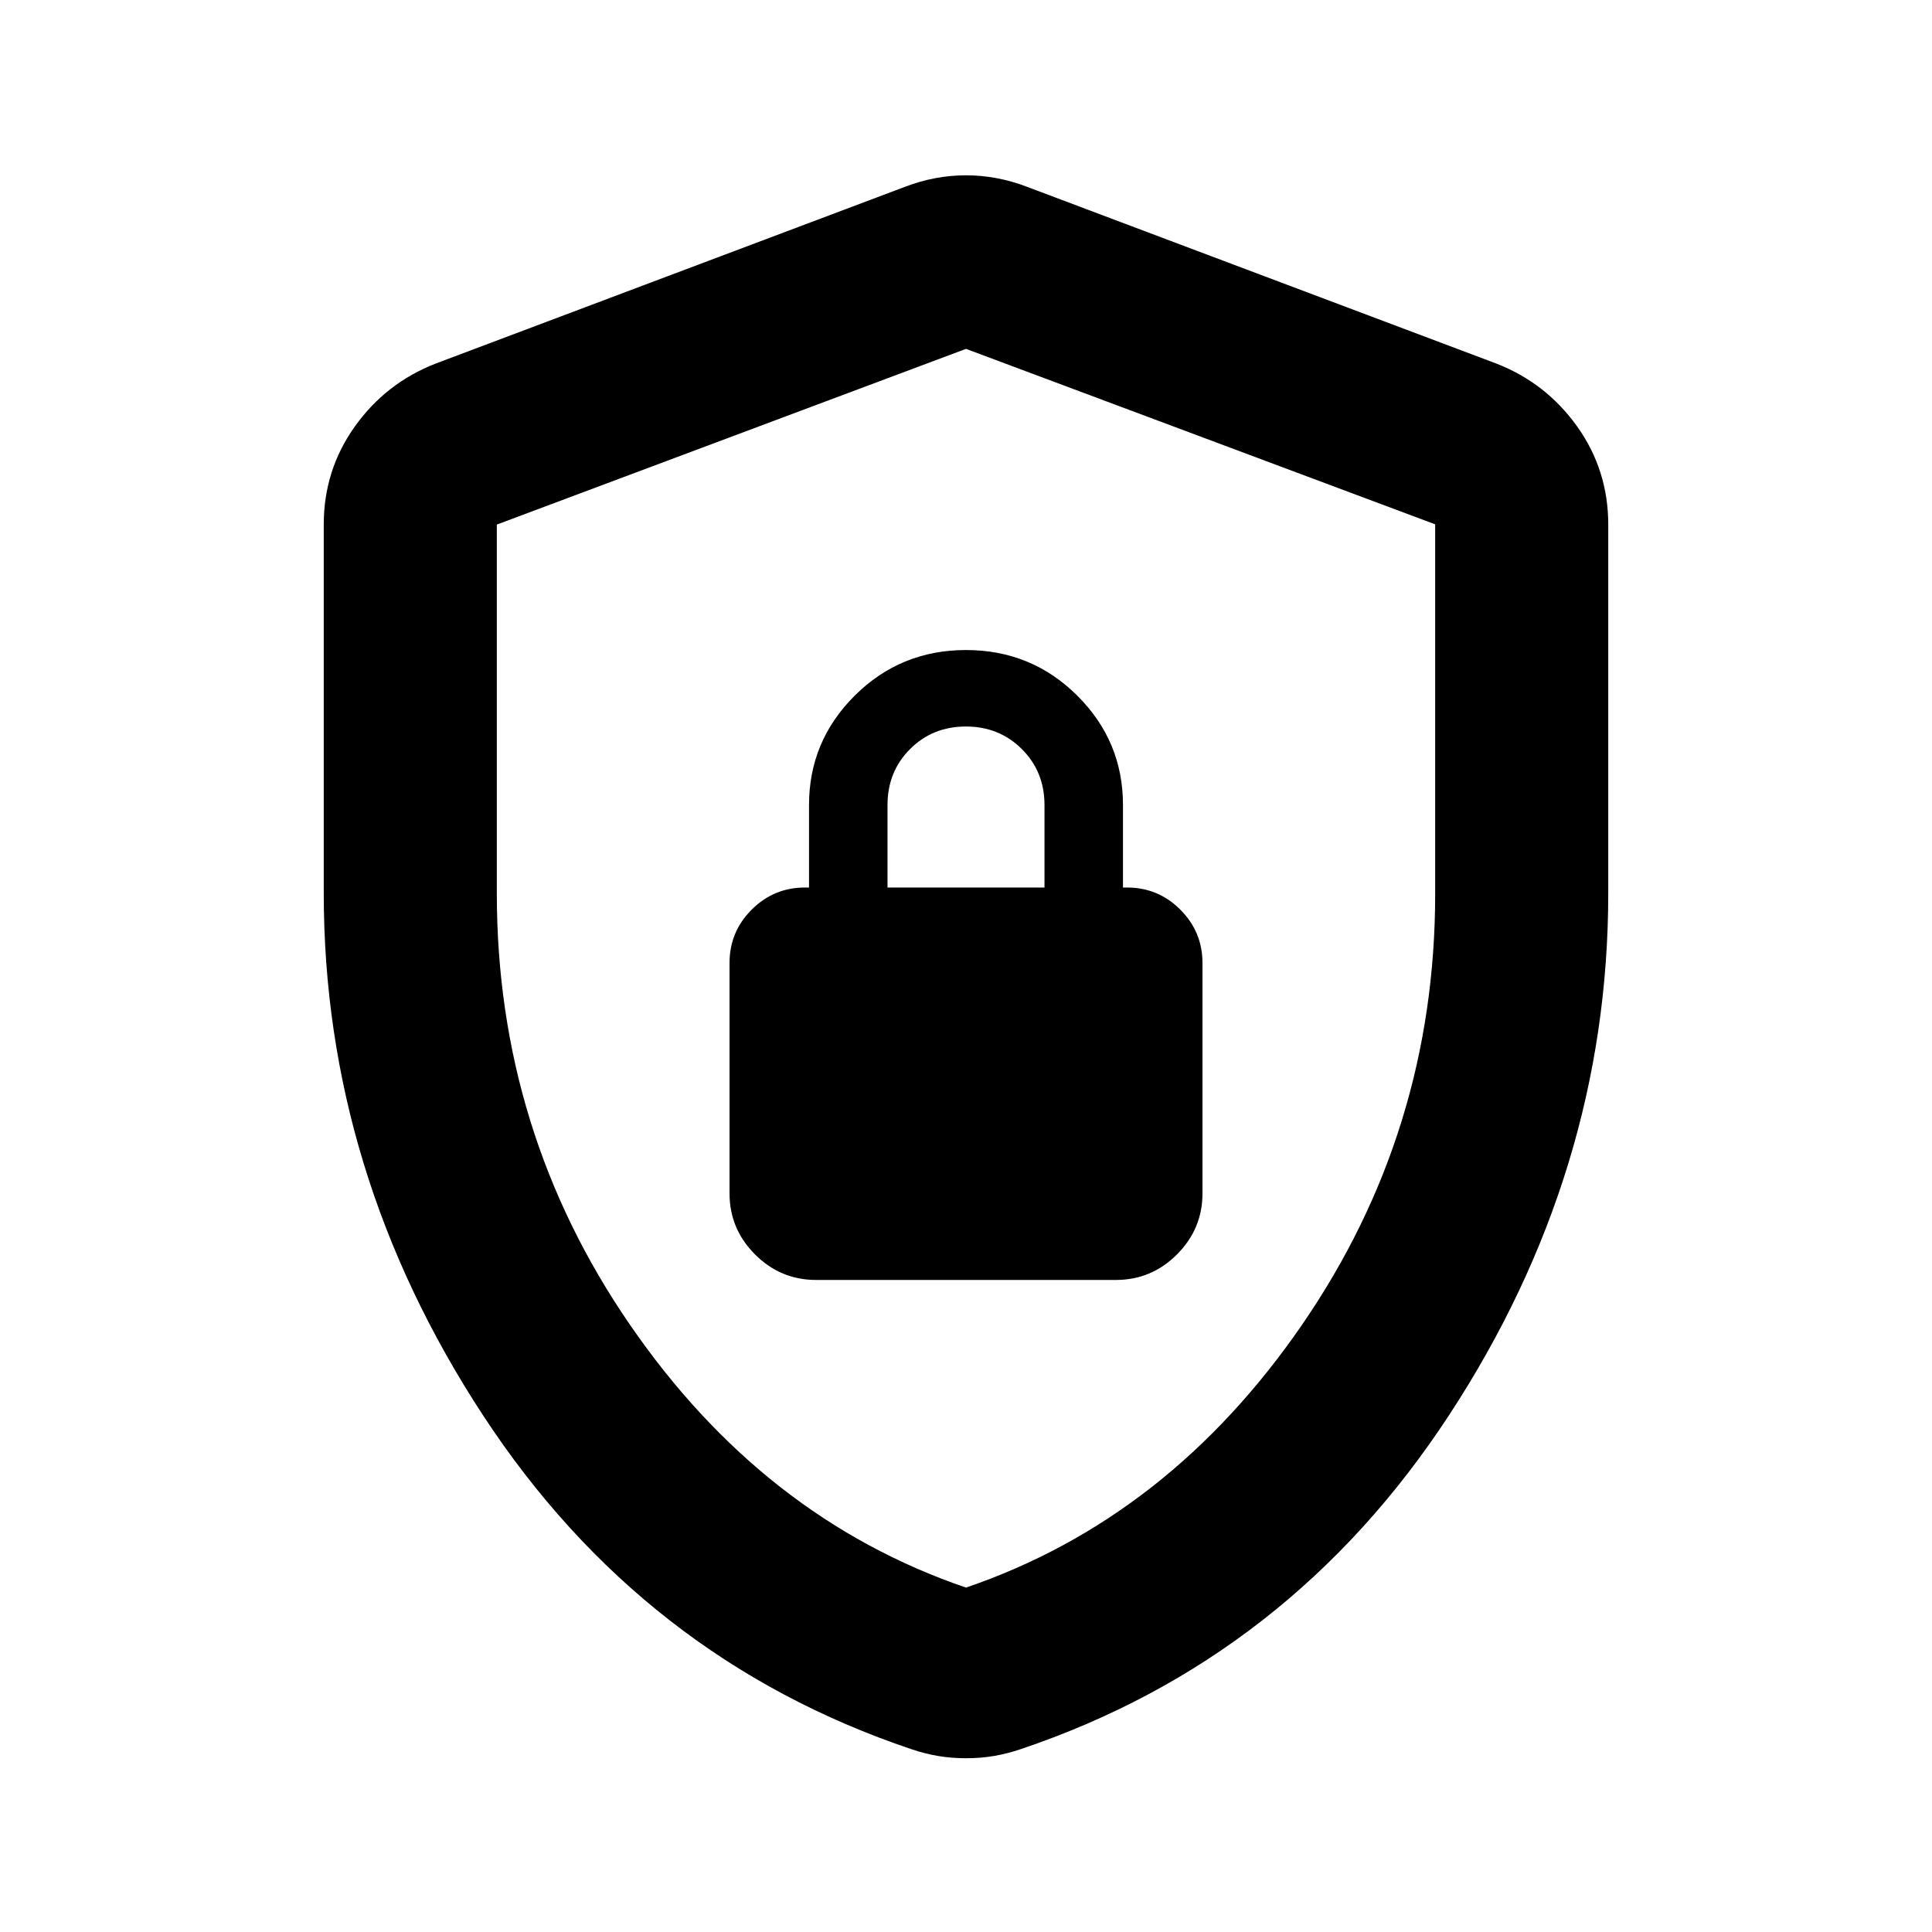 <svg xmlns="http://www.w3.org/2000/svg" height="24" viewBox="0 -960 960 960" width="24"><path d="M160.869-516.234v-183.114q0-27.067 15.438-48.72 15.437-21.653 40.236-31.302l233.131-87.804q14.924-5.717 30.326-5.717 15.402 0 30.326 5.717l233.131 87.804q24.799 9.649 40.236 31.302 15.438 21.653 15.438 48.72v183.114q0 138.669-79.185 259.549-79.185 120.881-212.859 165.86-6.597 2.238-13.193 3.358-6.597 1.12-13.894 1.12t-13.894-1.12q-6.596-1.12-13.193-3.359-133.674-44.978-212.859-165.859-79.185-120.88-79.185-259.549ZM480-171.13q100.826-34.435 166.978-130.604 66.152-96.169 66.152-214.155v-183.572L480-786.652l-233.13 87.307V-516q0 118.097 66.152 214.266T480-171.13ZM405.5-324h149q17.652 0 30.326-12.674T597.5-367v-114.5q0-15.5-11-26.5T560-519h-2v-41q0-31.763-22.75-54.381Q512.5-637 480-637t-55.25 22.619Q402-591.763 402-560v41h-2q-15.5 0-26.5 11t-11 26.5V-367q0 17.652 12.674 30.326T405.5-324ZM441-519v-41q0-16.575 11.197-27.787Q463.395-599 479.947-599q16.553 0 27.803 11.213Q519-576.575 519-560v41h-78Zm39 39.978Z"/></svg>